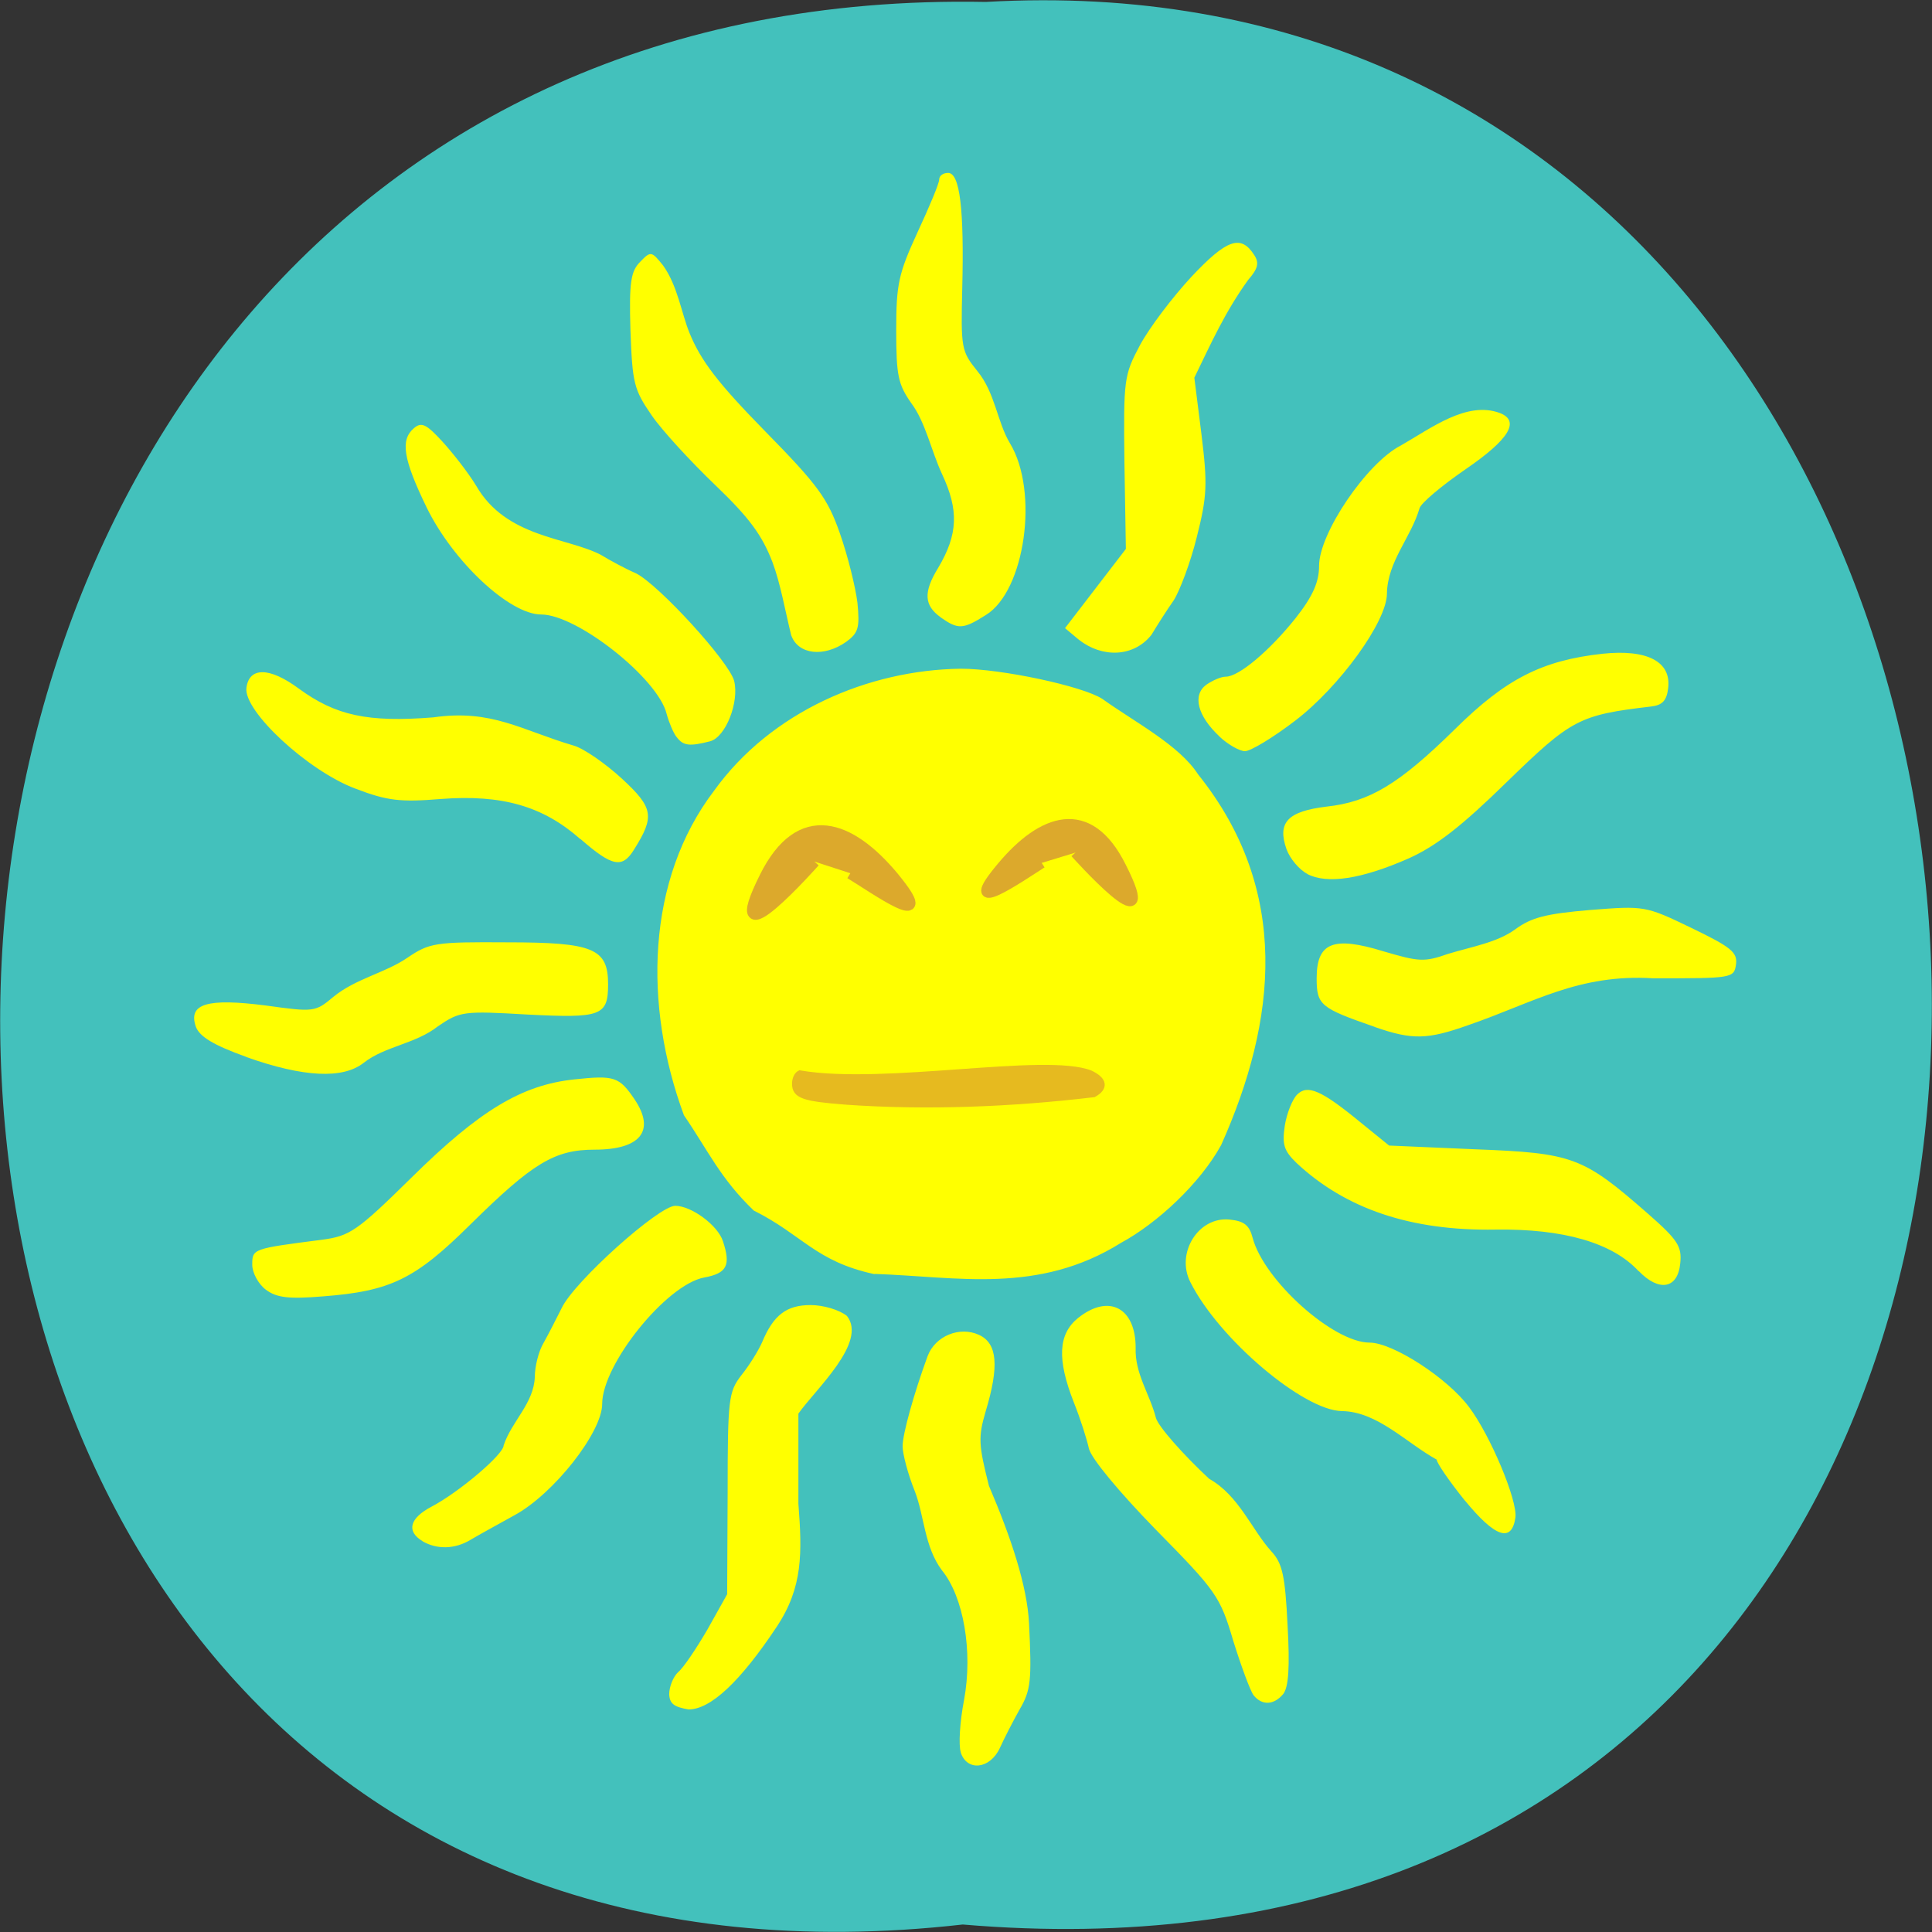 <svg xmlns="http://www.w3.org/2000/svg" xmlns:xlink="http://www.w3.org/1999/xlink" viewBox="0 0 16 16"><rect x="0" y="0" width="16" height="16" fill="#333333" stroke="none"/><defs><g id="3" clip-path="url(#2)"><path d="m 110.46 146.11 c -5.625 -0.438 -6.813 -0.813 -6.813 -2.375 c 0 -0.625 0.25 -1.188 0.625 -1.375 c 11.375 1.938 32.813 -2.375 38.813 0 c 1.813 0.875 2 1.875 0.438 2.75 c -11.06 1.313 -22.313 1.75 -33.06 1" transform="matrix(0.062 0 0 0.062 0.159 0.064)" fill="#dc9c2c" stroke="#dc9c2c" stroke-width="0.832"/></g><g id="6" clip-path="url(#5)"><path d="m 136.58 114.23 c -2.938 1.875 -11.188 7.563 -5.313 0.563 c 5.375 -6.438 11.563 -8.688 15.875 -0.063 c 5.75 11.313 -6.06 -1.875 -6.06 -1.875" transform="matrix(0.062 0 0 0.062 0.159 0.064)" fill="#cd853e" stroke="#cd853e" stroke-width="1.419"/></g><g id="9" clip-path="url(#8)"><path d="m 111.02 115.61 c 3.188 1.938 12 8.188 5.75 0.563 c -5.813 -7 -12.438 -9.438 -17.12 -0.063 c -6.125 12.25 6.563 -2.063 6.563 -2.063" transform="matrix(0.062 0 0 0.062 0.159 0.064)" fill="#cd853e" stroke="#cd853e" stroke-width="1.533"/></g><clipPath id="8"><path d="M 0,0 H16 V16 H0 z"/></clipPath><clipPath id="5"><path d="M 0,0 H16 V16 H0 z"/></clipPath><clipPath id="2"><path d="M 0,0 H16 V16 H0 z"/></clipPath><filter id="0" filterUnits="objectBoundingBox" x="0" y="0" width="16" height="16"><feColorMatrix type="matrix" in="SourceGraphic" values="0 0 0 0 1 0 0 0 0 1 0 0 0 0 1 0 0 0 1 0"/></filter><mask id="1"><g filter="url(#0)"><path fill-opacity="0.702" d="M 0,0 H16 V16 H0 z"/></g></mask><mask id="7"><g filter="url(#0)"><path fill-opacity="0.702" d="M 0,0 H16 V16 H0 z"/></g></mask><mask id="4"><g filter="url(#0)"><path fill-opacity="0.702" d="M 0,0 H16 V16 H0 z"/></g></mask></defs><path d="m 7.973 15.938 c -10.734 1.215 -10.586 -16.13 0.191 -15.922 c 10.02 -0.574 10.93 16.867 -0.191 15.922" fill="#43c1bc"/><path d="m 7.957 14.512 c -0.02 -0.059 -0.008 -0.254 0.027 -0.434 c 0.074 -0.402 -0.004 -0.855 -0.184 -1.074 c -0.145 -0.195 -0.145 -0.449 -0.223 -0.652 c -0.059 -0.145 -0.102 -0.313 -0.102 -0.375 c 0 -0.102 0.094 -0.438 0.207 -0.746 c 0.063 -0.168 0.266 -0.25 0.426 -0.176 c 0.152 0.07 0.168 0.258 0.055 0.633 c -0.063 0.215 -0.059 0.277 0.027 0.617 c 0.184 0.43 0.316 0.828 0.332 1.137 c 0.023 0.473 0.016 0.555 -0.078 0.715 c -0.055 0.098 -0.129 0.242 -0.164 0.32 c -0.082 0.176 -0.273 0.195 -0.324 0.035 m -2.414 -0.48 c 0 -0.066 0.035 -0.148 0.074 -0.184 c 0.043 -0.035 0.148 -0.191 0.242 -0.352 l 0.164 -0.293 l 0.004 -0.836 c 0 -0.785 0.008 -0.84 0.113 -0.977 c 0.066 -0.082 0.141 -0.203 0.172 -0.273 c 0.094 -0.227 0.203 -0.309 0.402 -0.309 c 0.105 0 0.238 0.039 0.301 0.09 c 0.172 0.219 -0.262 0.609 -0.402 0.809 v 0.746 c 0.031 0.406 0.039 0.691 -0.18 1.02 c -0.301 0.453 -0.547 0.684 -0.73 0.684 c -0.113 -0.02 -0.156 -0.043 -0.16 -0.125 m 4.84 0.008 c -0.027 -0.035 -0.102 -0.238 -0.168 -0.449 c -0.109 -0.371 -0.141 -0.414 -0.641 -0.922 c -0.305 -0.313 -0.535 -0.59 -0.555 -0.672 c -0.016 -0.074 -0.07 -0.246 -0.125 -0.383 c -0.141 -0.359 -0.129 -0.566 0.035 -0.699 c 0.254 -0.203 0.477 -0.086 0.477 0.246 c -0.008 0.215 0.117 0.383 0.168 0.582 c 0.02 0.07 0.219 0.297 0.441 0.504 c 0.246 0.137 0.355 0.426 0.516 0.602 c 0.09 0.098 0.113 0.199 0.133 0.609 c 0.02 0.352 0.008 0.512 -0.035 0.57 c -0.078 0.094 -0.176 0.098 -0.246 0.012 m -6.883 -1.277 c -0.137 -0.082 -0.105 -0.191 0.074 -0.285 c 0.23 -0.121 0.598 -0.434 0.598 -0.508 c 0.066 -0.199 0.25 -0.348 0.258 -0.566 c 0 -0.086 0.031 -0.215 0.074 -0.285 c 0.039 -0.07 0.105 -0.199 0.148 -0.285 c 0.102 -0.219 0.805 -0.848 0.941 -0.848 c 0.133 0 0.352 0.16 0.395 0.293 c 0.066 0.199 0.035 0.266 -0.156 0.301 c -0.313 0.059 -0.844 0.719 -0.844 1.047 c 0 0.234 -0.402 0.746 -0.727 0.922 c -0.141 0.078 -0.305 0.168 -0.363 0.203 c -0.129 0.078 -0.277 0.082 -0.398 0.012 m 8.633 -0.336 c -0.129 -0.16 -0.234 -0.313 -0.234 -0.34 c -0.254 -0.141 -0.492 -0.398 -0.785 -0.402 c -0.316 -0.004 -1.016 -0.594 -1.254 -1.066 c -0.125 -0.242 0.066 -0.547 0.324 -0.52 c 0.121 0.012 0.164 0.047 0.191 0.152 c 0.094 0.352 0.668 0.867 0.969 0.867 c 0.191 0 0.645 0.293 0.824 0.535 c 0.176 0.234 0.402 0.773 0.383 0.914 c -0.031 0.211 -0.168 0.164 -0.418 -0.141 m -9.93 -1.746 c -0.063 -0.047 -0.113 -0.141 -0.113 -0.207 c 0 -0.133 0.004 -0.133 0.578 -0.207 c 0.23 -0.031 0.289 -0.07 0.738 -0.512 c 0.57 -0.563 0.918 -0.77 1.352 -0.816 c 0.332 -0.035 0.371 -0.023 0.5 0.168 c 0.172 0.258 0.047 0.414 -0.332 0.414 c -0.332 0 -0.512 0.109 -1.031 0.621 c -0.457 0.453 -0.66 0.551 -1.219 0.594 c -0.281 0.023 -0.383 0.012 -0.473 -0.055 m 5.04 -0.129 c -0.488 -0.105 -0.594 -0.324 -1 -0.527 c -0.277 -0.266 -0.375 -0.492 -0.578 -0.789 c -0.336 -0.91 -0.313 -1.949 0.25 -2.688 c 0.469 -0.652 1.273 -1 2.043 -1.01 c 0.336 0 1.012 0.145 1.172 0.25 c 0.273 0.195 0.637 0.383 0.793 0.625 c 0.77 0.961 0.652 2.039 0.191 3.07 c -0.176 0.32 -0.531 0.648 -0.828 0.809 c -0.688 0.43 -1.355 0.281 -2.043 0.258 m 6.328 -0.023 c -0.215 -0.234 -0.621 -0.352 -1.184 -0.344 c -0.703 0.012 -1.242 -0.172 -1.648 -0.551 c -0.105 -0.102 -0.121 -0.152 -0.098 -0.309 c 0.016 -0.102 0.063 -0.219 0.102 -0.258 c 0.086 -0.086 0.199 -0.039 0.535 0.238 l 0.227 0.184 l 0.715 0.031 c 0.809 0.031 0.891 0.063 1.426 0.531 c 0.25 0.219 0.285 0.273 0.27 0.414 c -0.02 0.211 -0.176 0.238 -0.344 0.063 m -11.531 -1.773 c -0.273 -0.098 -0.387 -0.168 -0.418 -0.25 c -0.066 -0.191 0.094 -0.238 0.578 -0.176 c 0.398 0.055 0.41 0.055 0.559 -0.07 c 0.184 -0.152 0.43 -0.199 0.613 -0.324 c 0.184 -0.125 0.23 -0.133 0.828 -0.129 c 0.715 0 0.836 0.051 0.836 0.348 c 0 0.262 -0.059 0.281 -0.668 0.25 c -0.531 -0.031 -0.559 -0.027 -0.742 0.098 c -0.184 0.145 -0.438 0.164 -0.613 0.301 c -0.172 0.137 -0.5 0.121 -0.973 -0.047 m 9.344 -0.25 c -0.449 -0.156 -0.48 -0.18 -0.48 -0.402 c 0 -0.297 0.137 -0.352 0.555 -0.223 c 0.293 0.086 0.336 0.09 0.535 0.02 c 0.195 -0.059 0.406 -0.094 0.555 -0.203 c 0.133 -0.098 0.254 -0.129 0.621 -0.16 c 0.449 -0.035 0.457 -0.035 0.836 0.148 c 0.332 0.16 0.383 0.203 0.371 0.301 c -0.016 0.117 -0.031 0.117 -0.684 0.117 c -0.621 -0.039 -0.996 0.203 -1.531 0.387 c -0.34 0.121 -0.465 0.125 -0.777 0.016 m -0.555 -1.266 c -0.07 -0.035 -0.148 -0.129 -0.176 -0.207 c -0.078 -0.223 0.012 -0.313 0.332 -0.352 c 0.355 -0.039 0.598 -0.184 1.063 -0.641 c 0.422 -0.418 0.723 -0.57 1.223 -0.625 c 0.371 -0.039 0.57 0.066 0.543 0.285 c -0.012 0.102 -0.047 0.141 -0.141 0.152 c -0.598 0.07 -0.66 0.105 -1.195 0.625 c -0.375 0.367 -0.586 0.531 -0.813 0.633 c -0.391 0.172 -0.676 0.215 -0.84 0.129 m -6.02 -0.289 c -0.309 -0.273 -0.648 -0.371 -1.156 -0.332 c -0.332 0.027 -0.441 0.016 -0.707 -0.086 c -0.395 -0.148 -0.93 -0.645 -0.902 -0.836 c 0.023 -0.172 0.191 -0.172 0.434 0.008 c 0.305 0.223 0.57 0.281 1.113 0.238 c 0.484 -0.07 0.727 0.105 1.164 0.234 c 0.082 0.023 0.262 0.148 0.398 0.273 c 0.262 0.242 0.273 0.313 0.102 0.586 c -0.098 0.16 -0.18 0.145 -0.445 -0.086 m 5.293 -0.848 c -0.184 -0.172 -0.227 -0.344 -0.109 -0.43 c 0.051 -0.035 0.121 -0.066 0.16 -0.066 c 0.109 0 0.363 -0.215 0.578 -0.484 c 0.145 -0.184 0.195 -0.301 0.195 -0.434 c 0 -0.27 0.395 -0.852 0.676 -0.996 c 0.254 -0.145 0.547 -0.371 0.82 -0.27 c 0.172 0.066 0.078 0.219 -0.281 0.465 c -0.199 0.137 -0.371 0.281 -0.383 0.324 c -0.07 0.242 -0.266 0.441 -0.27 0.707 c 0 0.23 -0.391 0.77 -0.758 1.051 c -0.184 0.141 -0.371 0.254 -0.418 0.254 c -0.043 0 -0.141 -0.055 -0.211 -0.121 m -4.496 0.004 c -0.027 -0.035 -0.063 -0.121 -0.082 -0.191 c -0.07 -0.293 -0.742 -0.824 -1.039 -0.824 c -0.262 0 -0.73 -0.438 -0.949 -0.887 c -0.195 -0.402 -0.219 -0.559 -0.105 -0.656 c 0.063 -0.055 0.105 -0.031 0.234 0.109 c 0.086 0.094 0.215 0.258 0.281 0.367 c 0.25 0.434 0.754 0.426 1.035 0.574 c 0.07 0.043 0.199 0.113 0.289 0.152 c 0.188 0.094 0.77 0.73 0.813 0.891 c 0.043 0.176 -0.07 0.465 -0.199 0.5 c -0.168 0.043 -0.223 0.039 -0.277 -0.035 m 0.949 -0.84 c -0.051 -0.207 -0.09 -0.434 -0.156 -0.609 c -0.086 -0.223 -0.191 -0.367 -0.473 -0.637 c -0.199 -0.191 -0.438 -0.449 -0.527 -0.578 c -0.148 -0.215 -0.16 -0.266 -0.176 -0.707 c -0.012 -0.402 0.004 -0.488 0.082 -0.566 c 0.086 -0.09 0.094 -0.086 0.188 0.031 c 0.121 0.168 0.152 0.395 0.219 0.559 c 0.094 0.23 0.234 0.414 0.625 0.813 c 0.441 0.449 0.52 0.559 0.621 0.848 c 0.066 0.188 0.129 0.445 0.145 0.574 c 0.02 0.207 0.008 0.25 -0.094 0.324 c -0.184 0.129 -0.395 0.105 -0.453 -0.051 m 2.383 0.035 l -0.117 -0.098 c 0.168 -0.219 0.336 -0.438 0.504 -0.656 l -0.012 -0.715 c -0.008 -0.691 -0.004 -0.723 0.129 -0.973 c 0.078 -0.145 0.27 -0.398 0.426 -0.566 c 0.293 -0.312 0.41 -0.352 0.52 -0.18 c 0.043 0.066 0.031 0.113 -0.051 0.207 c -0.191 0.266 -0.301 0.512 -0.445 0.809 l 0.059 0.469 c 0.051 0.414 0.047 0.512 -0.039 0.852 c -0.051 0.207 -0.141 0.445 -0.191 0.523 c -0.055 0.078 -0.137 0.207 -0.184 0.285 c -0.148 0.188 -0.41 0.191 -0.598 0.043 m -1.148 -0.188 c -0.137 -0.098 -0.145 -0.207 -0.02 -0.41 c 0.164 -0.277 0.172 -0.477 0.031 -0.777 c -0.09 -0.195 -0.137 -0.43 -0.254 -0.586 c -0.109 -0.156 -0.125 -0.227 -0.125 -0.605 c 0 -0.383 0.02 -0.469 0.176 -0.809 c 0.098 -0.211 0.18 -0.406 0.18 -0.438 c 0 -0.031 0.031 -0.055 0.074 -0.055 c 0.098 0 0.133 0.305 0.117 0.953 c -0.012 0.5 -0.008 0.523 0.125 0.688 c 0.148 0.18 0.164 0.422 0.27 0.598 c 0.242 0.398 0.125 1.223 -0.199 1.422 c -0.191 0.121 -0.23 0.121 -0.375 0.02" fill="#ff0"/><use xlink:href="#3" mask="url(#1)"/><use xlink:href="#6" mask="url(#4)"/><use xlink:href="#9" mask="url(#7)"/></svg>